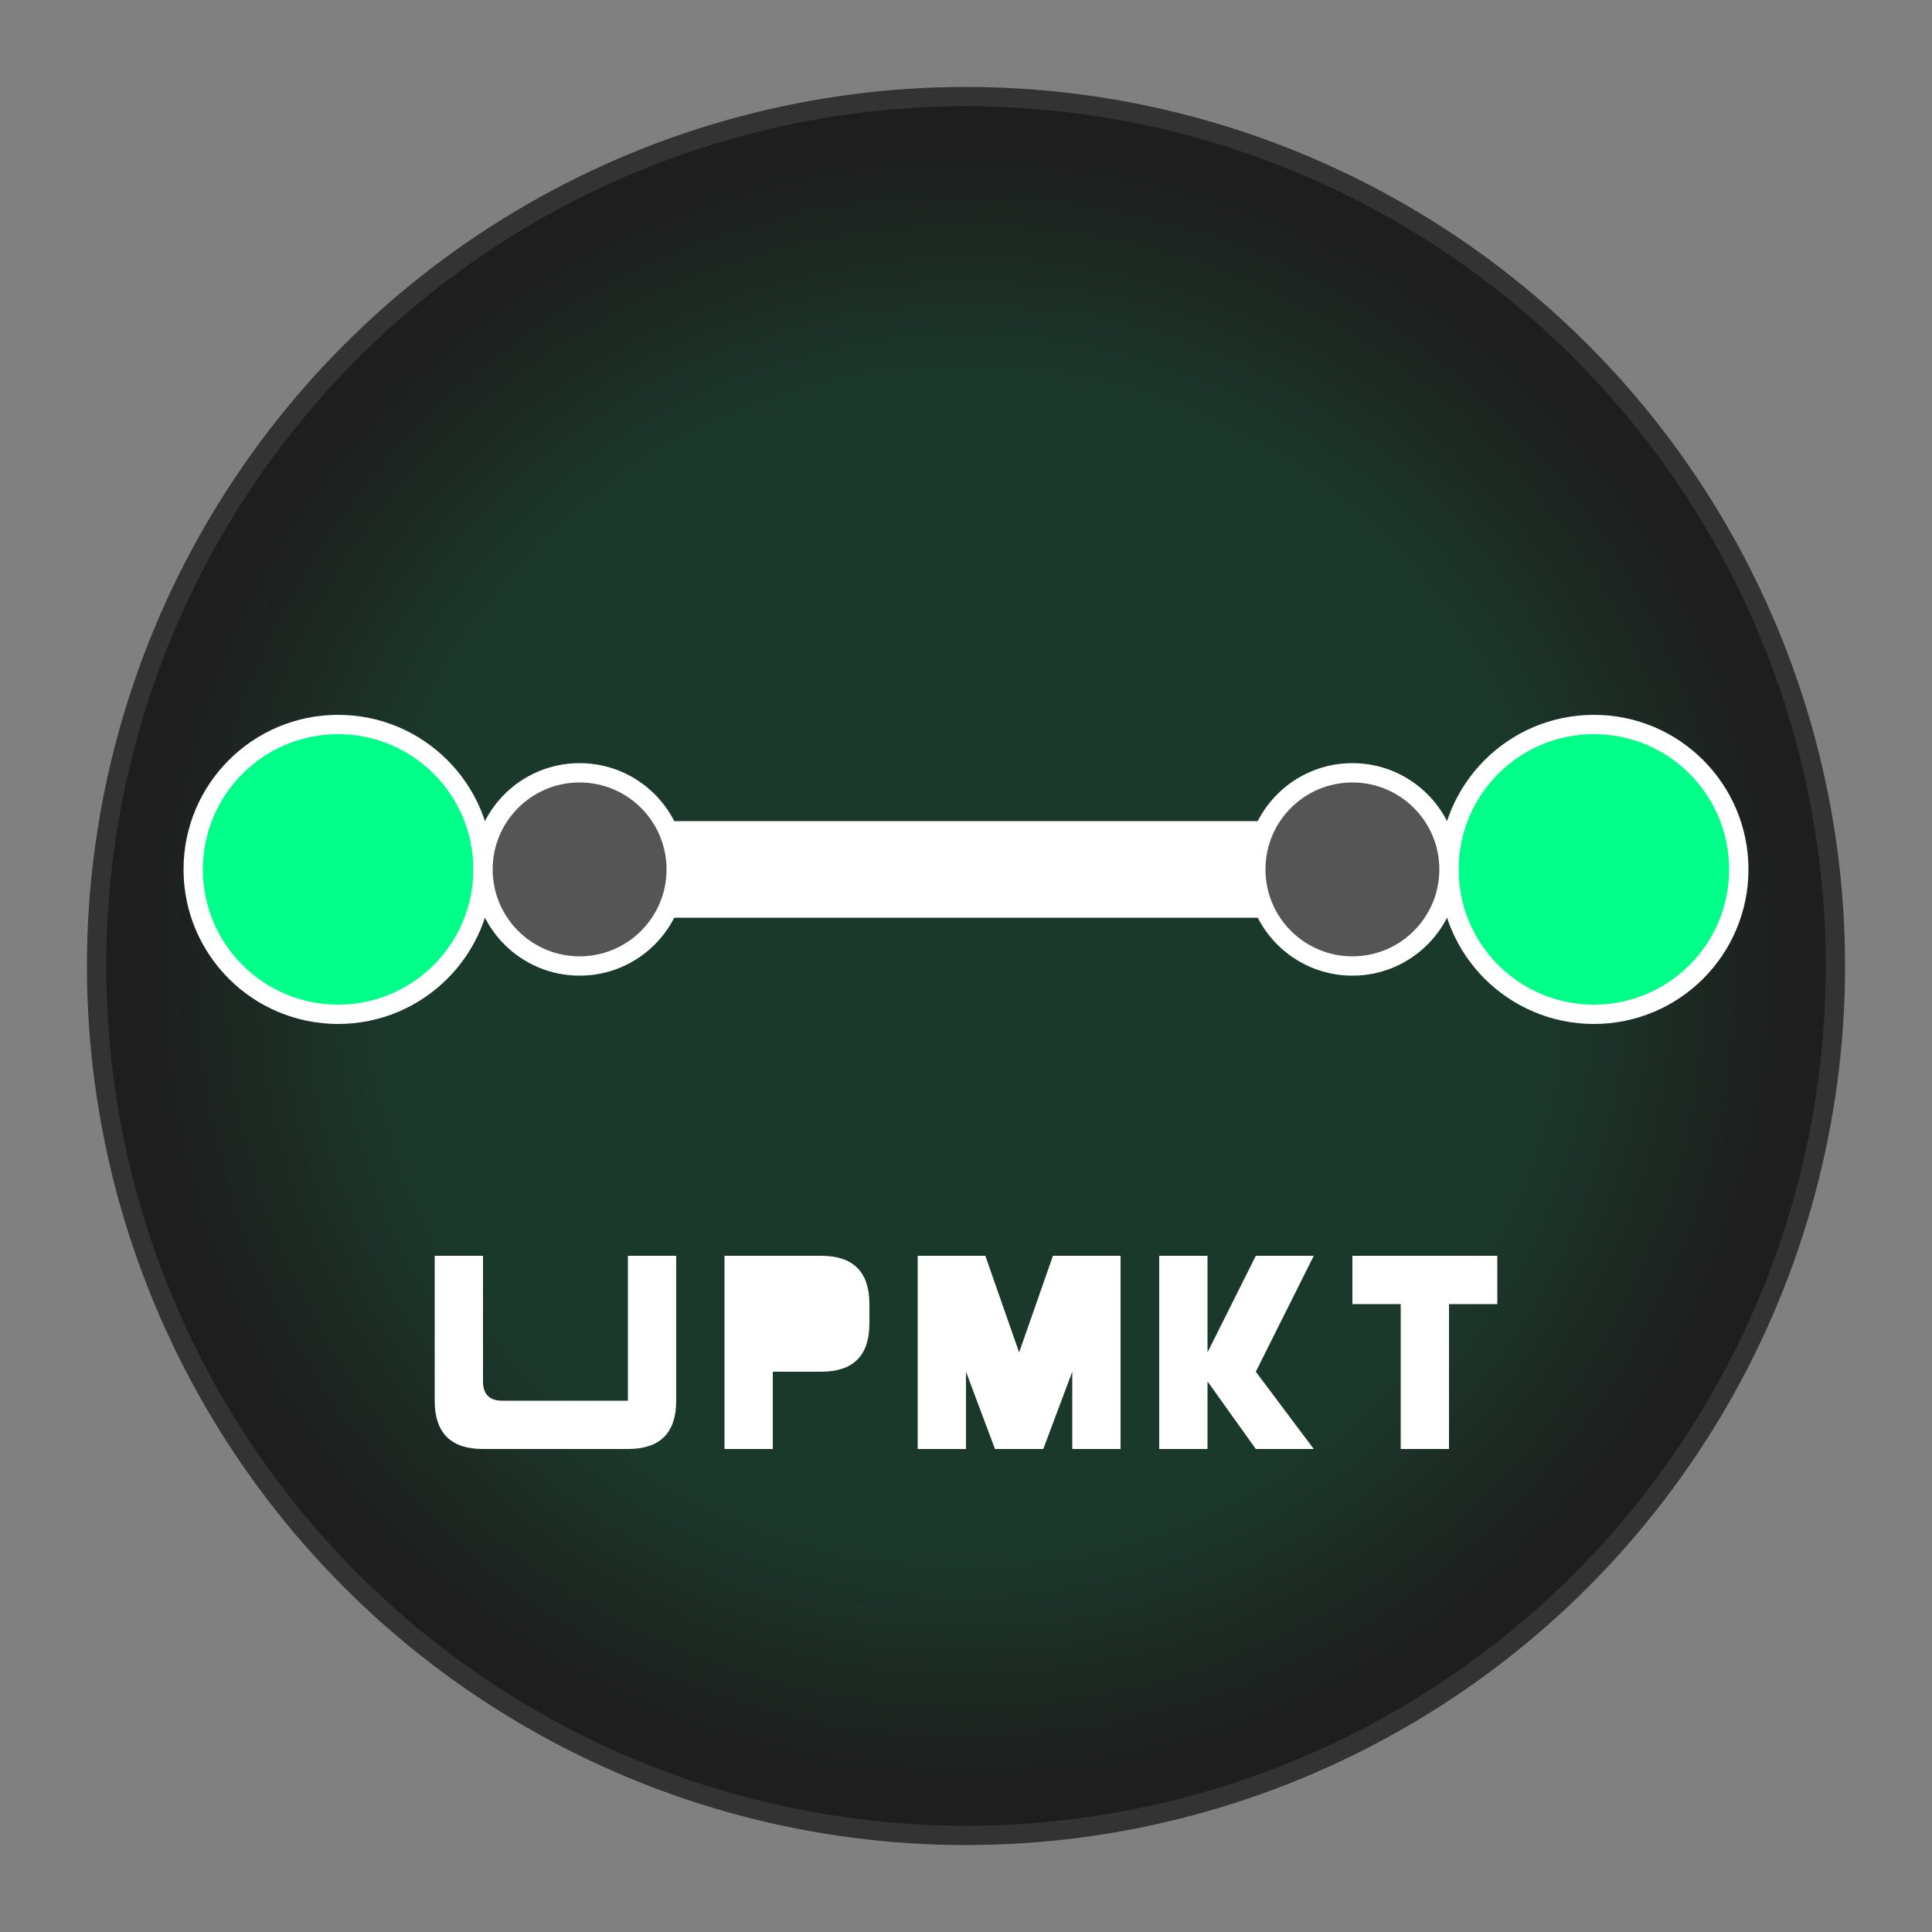<svg width="200" height="200" viewBox="0 0 200 200" fill="none" xmlns="http://www.w3.org/2000/svg">
  <rect x="0" y="0" width="200" height="200" fill="#808080" stroke="none"/>
  <!-- Dark background circle -->
  <circle cx="100" cy="100" r="90" fill="#1E1E1E" stroke="#333333" stroke-width="2"/>
  
  <!-- Green glow effect -->
  <circle cx="100" cy="100" r="85" fill="url(#greenGlow)" fill-opacity="0.3"/>
  
  <!-- Barbell icon -->
  <rect x="40" y="85" width="120" height="10" rx="5" fill="#FFFFFF"/>
  <circle cx="35" cy="90" r="15" fill="#00FF88" stroke="#FFFFFF" stroke-width="2"/>
  <circle cx="165" cy="90" r="15" fill="#00FF88" stroke="#FFFFFF" stroke-width="2"/>
  <circle cx="60" cy="90" r="10" fill="#555555" stroke="#FFFFFF" stroke-width="2"/>
  <circle cx="140" cy="90" r="10" fill="#555555" stroke="#FFFFFF" stroke-width="2"/>
  
  <!-- PowerLift text -->
  <path d="M45 130 L45 145 Q45 150, 50 150 L65 150 Q70 150, 70 145 L70 130 L65 130 L65 145 Q65 145, 63 145 L52 145 Q50 145, 50 143 L50 130 Z" fill="#FFFFFF"/>
  <path d="M75 130 L75 150 L80 150 L80 142 L85 142 Q90 142, 90 137 L90 135 Q90 130, 85 130 Z M80 135 L80 137 L85 137 Q85 137, 85 135 L85 135 Q85 135, 80 135 Z" fill="#FFFFFF"/>
  <path d="M95 130 L95 150 L100 150 L100 142 L103 150 L108 150 L111 142 L111 150 L116 150 L116 130 L109 130 L105.5 140 L102 130 Z" fill="#FFFFFF"/>
  <path d="M120 130 L120 150 L125 150 L125 143 L130 150 L136 150 L130 142 L136 130 L130 130 L125 140 L125 130 Z" fill="#FFFFFF"/>
  <path d="M140 130 L140 135 L145 135 L145 150 L150 150 L150 135 L155 135 L155 130 Z" fill="#FFFFFF"/>
  
  <!-- Gradients -->
  <defs>
    <radialGradient id="greenGlow" cx="100" cy="100" r="85" gradientUnits="userSpaceOnUse">
      <stop offset="0.7" stop-color="#00FF88" stop-opacity="0.4"/>
      <stop offset="1" stop-color="#00FF88" stop-opacity="0"/>
    </radialGradient>
  </defs>
</svg> 